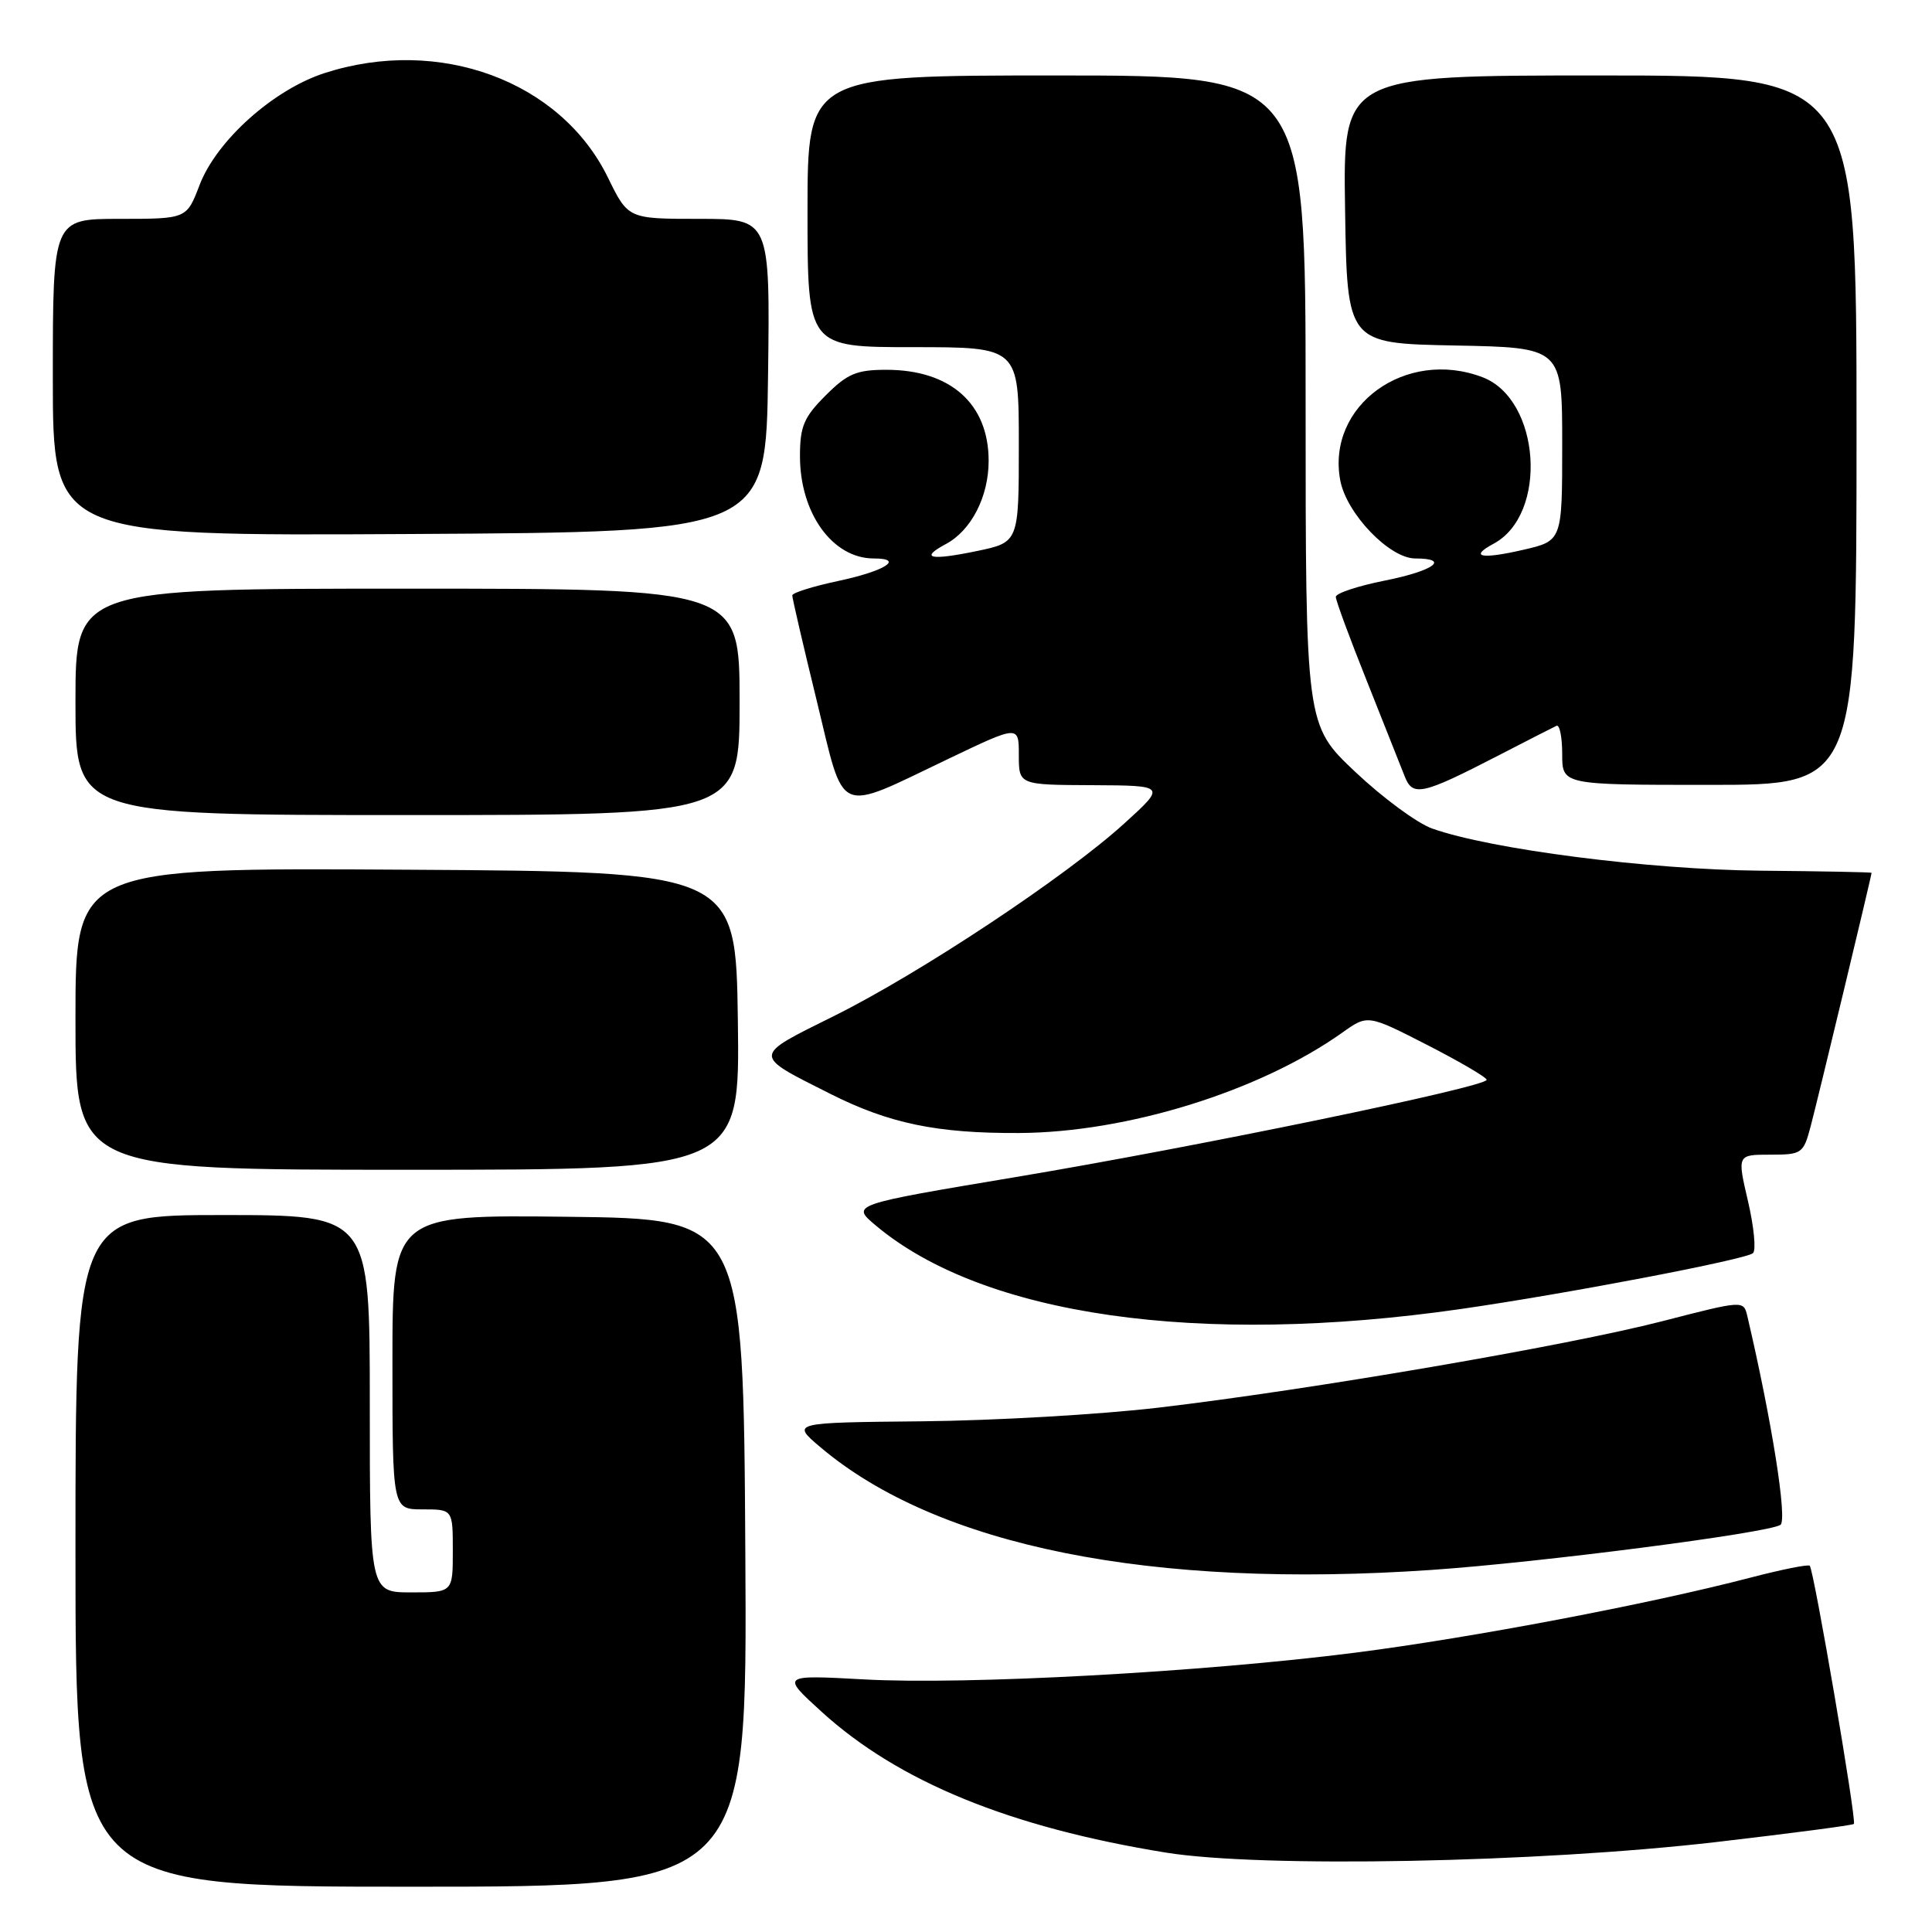 <?xml version="1.0" encoding="UTF-8" standalone="no"?>
<!DOCTYPE svg PUBLIC "-//W3C//DTD SVG 1.1//EN" "http://www.w3.org/Graphics/SVG/1.1/DTD/svg11.dtd" >
<svg xmlns="http://www.w3.org/2000/svg" xmlns:xlink="http://www.w3.org/1999/xlink" version="1.1" viewBox="0 0 256 256">
 <g >
 <path fill="currentColor"
d=" M 98.76 205.75 C 98.50 161.50 98.50 161.50 75.25 161.23 C 52.00 160.96 52.00 160.96 52.00 180.48 C 52.00 200.00 52.00 200.00 56.00 200.00 C 60.00 200.00 60.00 200.00 60.00 205.50 C 60.00 211.00 60.00 211.00 54.50 211.00 C 49.00 211.00 49.00 211.00 49.00 186.00 C 49.00 161.00 49.00 161.00 29.50 161.00 C 10.00 161.00 10.00 161.00 10.00 205.50 C 10.00 250.00 10.00 250.00 54.51 250.00 C 99.02 250.00 99.02 250.00 98.76 205.75 Z  M 227.42 244.08 C 237.27 242.93 245.48 241.86 245.65 241.68 C 246.04 241.30 240.35 208.01 239.80 207.47 C 239.59 207.26 236.07 207.97 231.96 209.04 C 218.52 212.55 195.07 217.00 179.64 218.98 C 159.35 221.57 128.03 223.28 114.50 222.53 C 103.50 221.93 103.50 221.93 108.87 226.82 C 119.05 236.09 133.84 242.14 154.50 245.48 C 167.13 247.52 203.80 246.82 227.42 244.08 Z  M 189.74 208.02 C 204.20 207.02 234.13 203.15 235.91 202.06 C 236.87 201.46 234.78 188.26 231.53 174.39 C 231.03 172.29 231.03 172.29 220.21 175.08 C 207.58 178.33 173.57 184.16 153.50 186.52 C 145.80 187.43 131.71 188.24 122.18 188.33 C 104.86 188.50 104.86 188.50 108.68 191.74 C 124.22 204.90 152.53 210.58 189.74 208.02 Z  M 193.50 173.46 C 207.56 171.44 231.35 166.89 232.28 166.05 C 232.71 165.66 232.41 162.57 231.62 159.17 C 230.18 153.00 230.18 153.00 234.55 153.00 C 238.76 153.00 238.96 152.86 239.92 149.25 C 240.85 145.74 248.01 115.98 247.99 115.65 C 247.99 115.57 241.35 115.44 233.24 115.37 C 218.47 115.23 197.50 112.54 189.76 109.78 C 187.78 109.08 183.20 105.70 179.58 102.28 C 173.00 96.07 173.00 96.07 173.00 53.03 C 173.00 10.00 173.00 10.00 140.00 10.00 C 107.00 10.00 107.00 10.00 107.00 28.00 C 107.00 46.00 107.00 46.00 121.00 46.00 C 135.00 46.00 135.00 46.00 135.00 58.93 C 135.00 71.86 135.00 71.86 129.42 73.02 C 123.23 74.30 121.80 73.98 125.33 72.09 C 128.70 70.29 131.00 65.81 131.00 61.06 C 131.00 53.50 125.94 49.00 117.45 49.00 C 113.50 49.00 112.29 49.51 109.40 52.40 C 106.51 55.29 106.00 56.50 106.00 60.45 C 106.00 68.01 110.32 74.00 115.78 74.00 C 119.90 74.00 117.25 75.67 111.03 76.99 C 107.71 77.70 104.99 78.55 104.98 78.89 C 104.97 79.22 106.42 85.49 108.21 92.80 C 112.00 108.36 110.60 107.74 125.75 100.51 C 135.00 96.09 135.00 96.09 135.00 100.04 C 135.00 104.00 135.00 104.00 144.75 104.04 C 154.50 104.09 154.50 104.09 149.00 109.09 C 141.28 116.12 121.94 128.95 110.50 134.63 C 99.62 140.03 99.63 139.71 110.00 144.93 C 117.82 148.87 124.13 150.18 135.00 150.13 C 149.32 150.07 166.93 144.60 177.87 136.82 C 181.23 134.43 181.23 134.43 189.11 138.46 C 193.44 140.68 196.99 142.76 196.99 143.08 C 197.00 144.02 158.50 151.97 134.63 155.96 C 112.76 159.62 112.76 159.62 116.03 162.37 C 130.26 174.34 158.86 178.43 193.50 173.46 Z  M 97.77 135.25 C 97.50 115.50 97.50 115.50 53.75 115.24 C 10.00 114.98 10.00 114.98 10.00 134.99 C 10.00 155.00 10.00 155.00 54.02 155.00 C 98.04 155.00 98.04 155.00 97.77 135.25 Z  M 98.00 93.00 C 98.00 78.00 98.00 78.00 54.00 78.00 C 10.00 78.00 10.00 78.00 10.00 93.00 C 10.00 108.00 10.00 108.00 54.00 108.00 C 98.00 108.00 98.00 108.00 98.00 93.00 Z  M 198.50 100.13 C 202.35 98.14 205.84 96.36 206.25 96.17 C 206.66 95.99 207.00 97.67 207.00 99.92 C 207.00 104.00 207.00 104.00 226.50 104.00 C 246.00 104.00 246.00 104.00 246.00 57.00 C 246.00 10.00 246.00 10.00 211.98 10.00 C 177.95 10.00 177.95 10.00 178.23 27.75 C 178.50 45.50 178.50 45.50 192.75 45.78 C 207.00 46.05 207.00 46.05 207.00 58.86 C 207.00 71.66 207.00 71.66 201.85 72.85 C 196.26 74.14 194.62 73.81 197.90 72.05 C 205.16 68.17 204.15 52.91 196.43 49.98 C 186.27 46.11 175.74 53.75 177.59 63.65 C 178.42 68.07 184.12 74.00 187.53 74.00 C 192.23 74.00 189.97 75.64 183.50 76.93 C 179.93 77.64 177.00 78.61 177.00 79.09 C 177.00 79.57 178.85 84.58 181.11 90.23 C 183.36 95.88 185.61 101.54 186.11 102.82 C 187.18 105.61 188.38 105.35 198.50 100.13 Z  M 101.77 49.75 C 102.04 29.00 102.04 29.00 92.64 29.00 C 83.23 29.00 83.23 29.00 80.55 23.52 C 74.29 10.71 58.20 4.78 43.02 9.68 C 36.23 11.87 28.69 18.63 26.44 24.53 C 24.73 29.00 24.73 29.00 15.86 29.00 C 7.00 29.00 7.00 29.00 7.00 50.01 C 7.00 71.02 7.00 71.02 54.25 70.76 C 101.50 70.50 101.50 70.50 101.77 49.75 Z "/>
</g>
</svg>